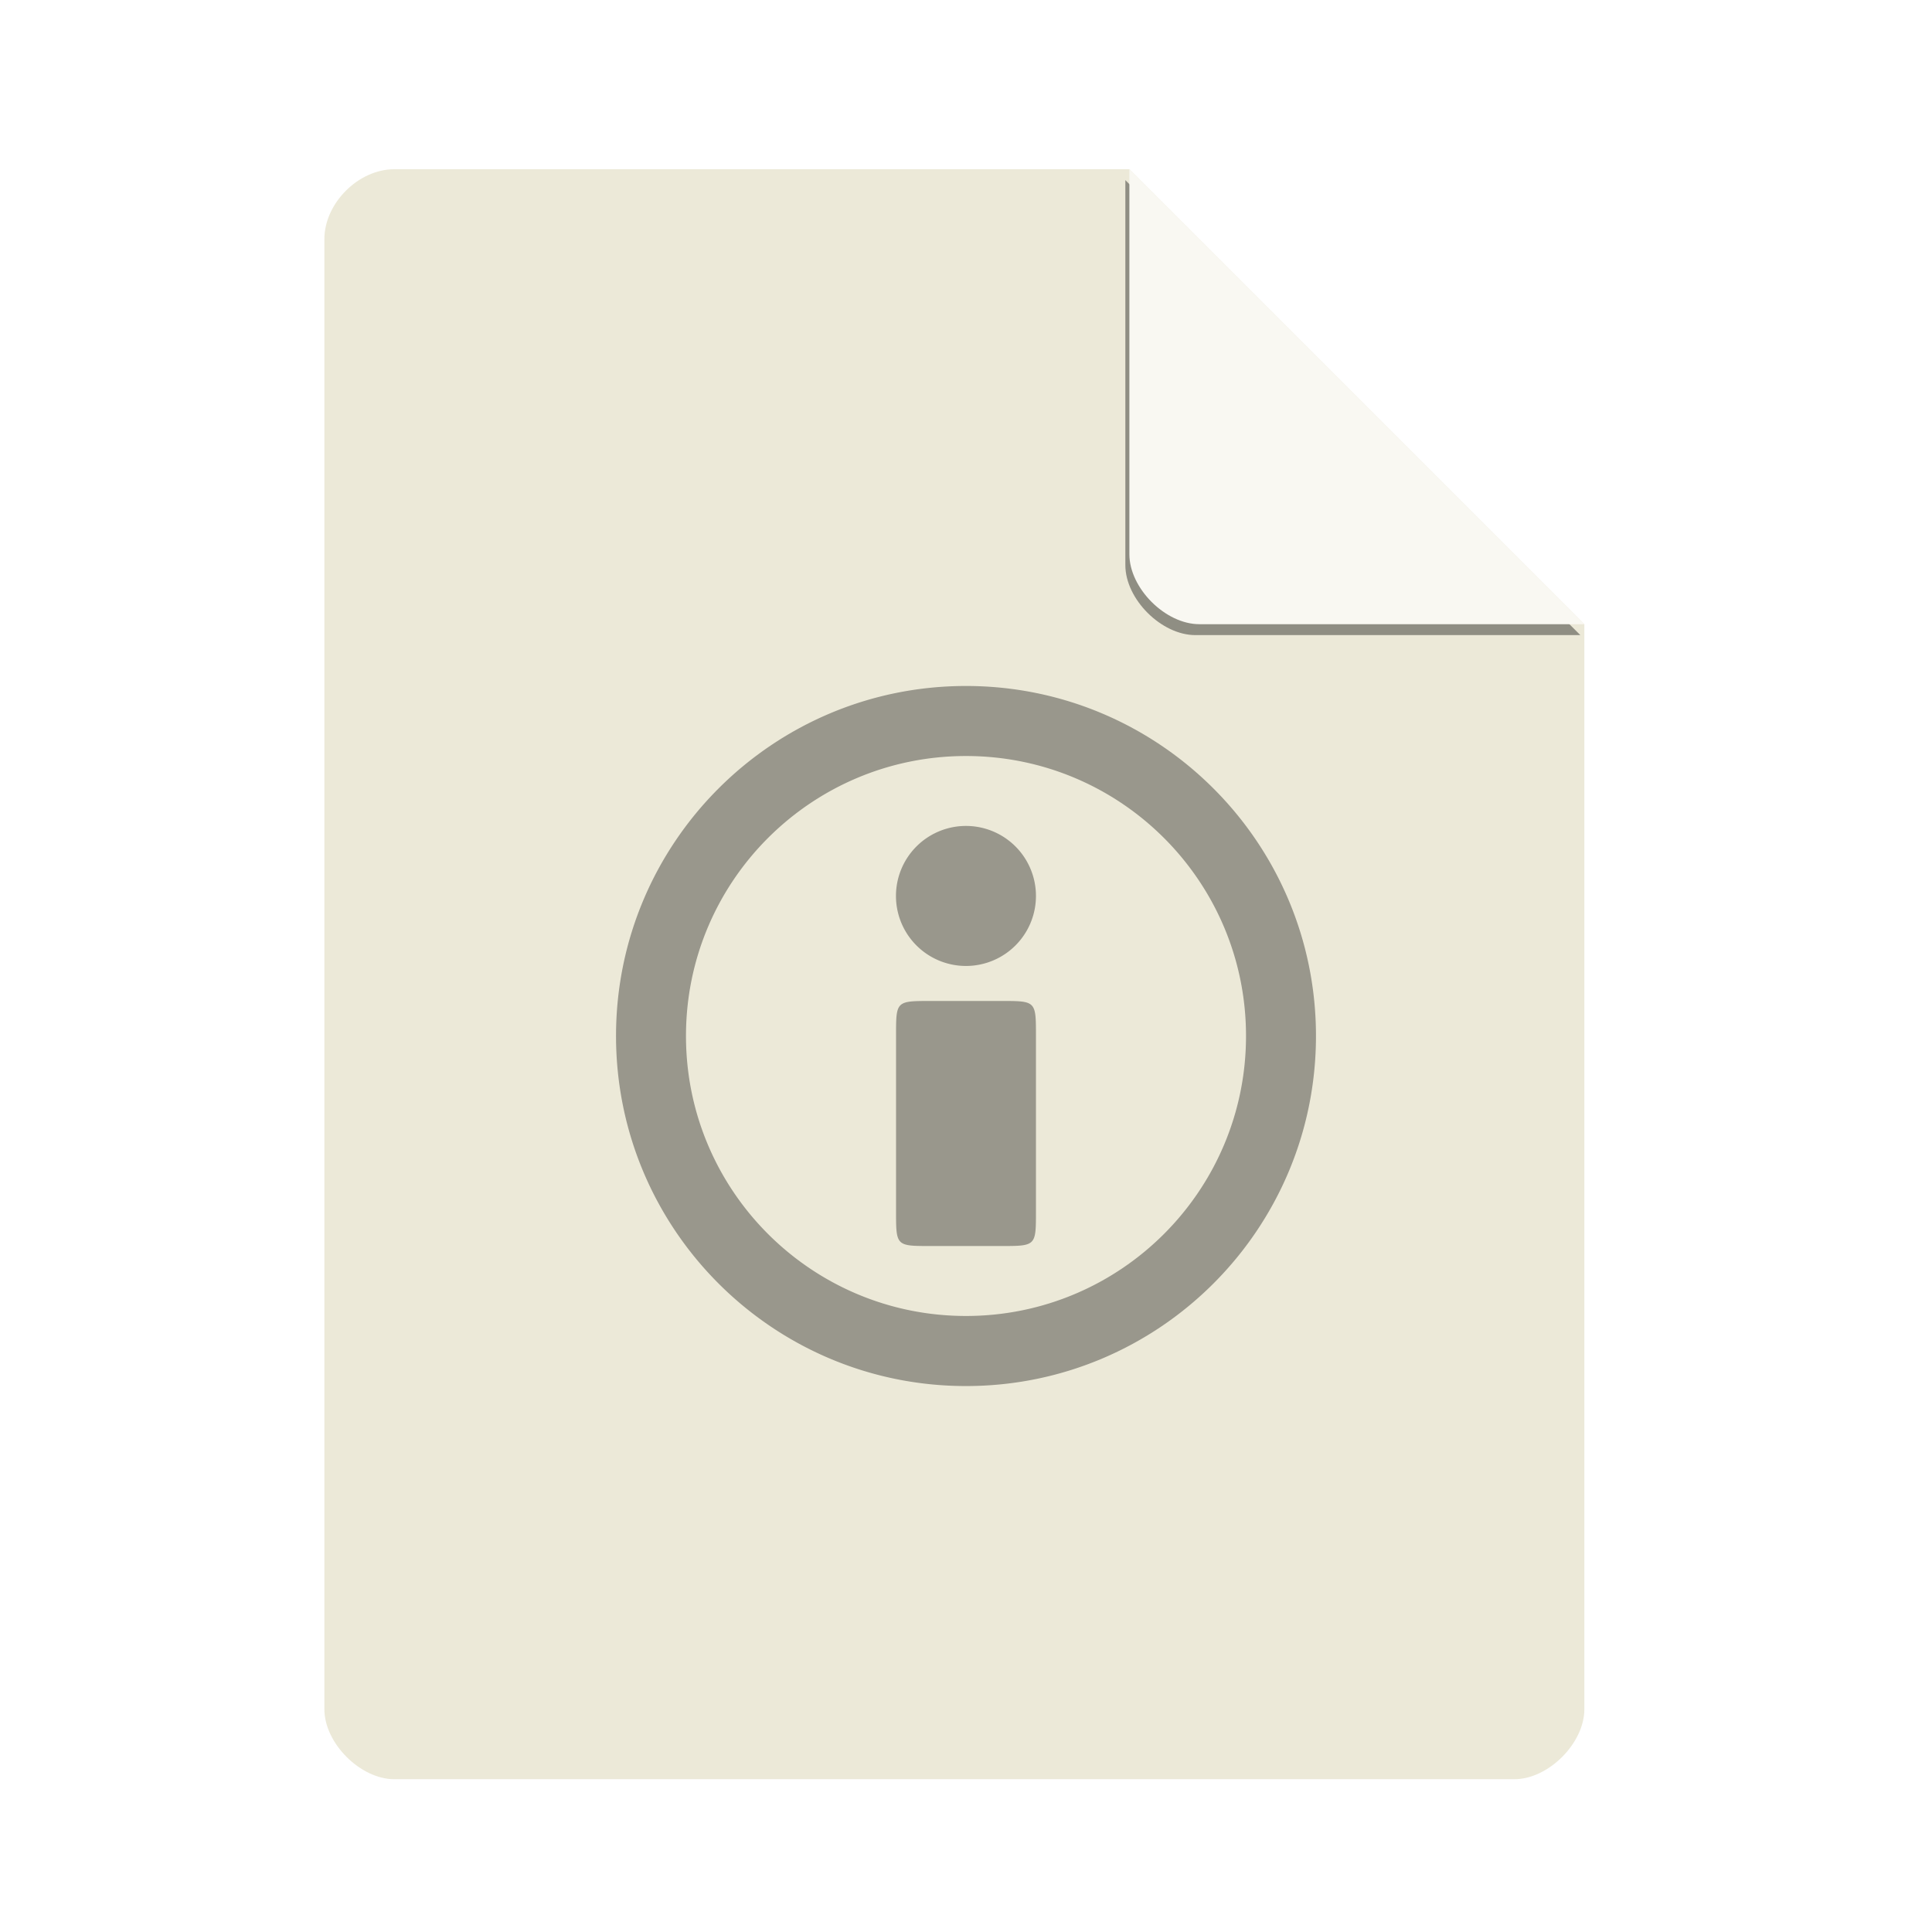 <svg xmlns="http://www.w3.org/2000/svg" width="48" height="48" version="1.1" viewBox="0 0 48 48">
 <defs>
  <filter id="filter4201" style="color-interpolation-filters:sRGB" width="1.12" height="1.12" x="-.06" y="-.06">
   <feGaussianBlur stdDeviation=".283"/>
  </filter>
  <clipPath id="clipPath4157" clipPathUnits="userSpaceOnUse">
   <path style="fill:#f9f8f2" d="m 27.643,3.295 13.086,13.086 -11.072,0 c -0.978,0 -2.013,-1.035 -2.013,-2.013 l 0,-11.072 z"/>
  </clipPath>
 </defs>
 <g>
  <path style="fill:#ece9d8" d="m 9.798,4.204 c -0.894,0 -1.739,0.845 -1.739,1.739 l 0,36.522 c 0,0.845 0.894,1.739 1.739,1.739 l 27.826,0 c 0.845,0 1.739,-0.894 1.739,-1.739 l 0,-26.957 L 28.059,4.204 Z"/>
  <path style="fill-opacity:0.392;filter:url(#filter4201)" d="m 28.248,4.271 11.304,11.304 -9.565,0 c -0.845,0 -1.739,-0.894 -1.739,-1.739 l 0,-9.565 z" clip-path="url(#clipPath4157)" transform="translate(-0.289,0.204)"/>
  <path style="fill:#f9f8f2" d="m 28.059,4.204 11.304,11.304 -9.565,0 c -0.845,0 -1.739,-0.894 -1.739,-1.739 l 0,-9.565 z"/>
 </g>
 <path style="fill-opacity:0.353" d="M 24 17.043 C 19.198 17.043 15.305 20.936 15.305 25.738 C 15.305 30.541 19.198 34.436 24 34.436 C 28.802 34.436 32.695 30.541 32.695 25.738 C 32.695 20.936 28.802 17.043 24 17.043 z M 24 18.783 C 27.842 18.783 30.957 21.896 30.957 25.738 C 30.957 29.58 27.842 32.695 24 32.695 C 20.158 32.695 17.043 29.58 17.043 25.738 C 17.043 21.896 20.158 18.783 24 18.783 z M 24.051 20.521 A 1.739 1.739 0 0 0 22.26 22.26 A 1.739 1.739 0 0 0 25.738 22.26 A 1.739 1.739 0 0 0 24.051 20.521 z M 23.131 24.869 C 22.258 24.869 22.262 24.869 22.262 25.738 L 22.262 30.088 C 22.262 30.961 22.261 30.957 23.131 30.957 L 24.869 30.957 C 25.742 30.957 25.738 30.957 25.738 30.088 L 25.738 25.738 C 25.738 24.866 25.739 24.869 24.869 24.869 L 23.131 24.869 z"/>
</svg>
